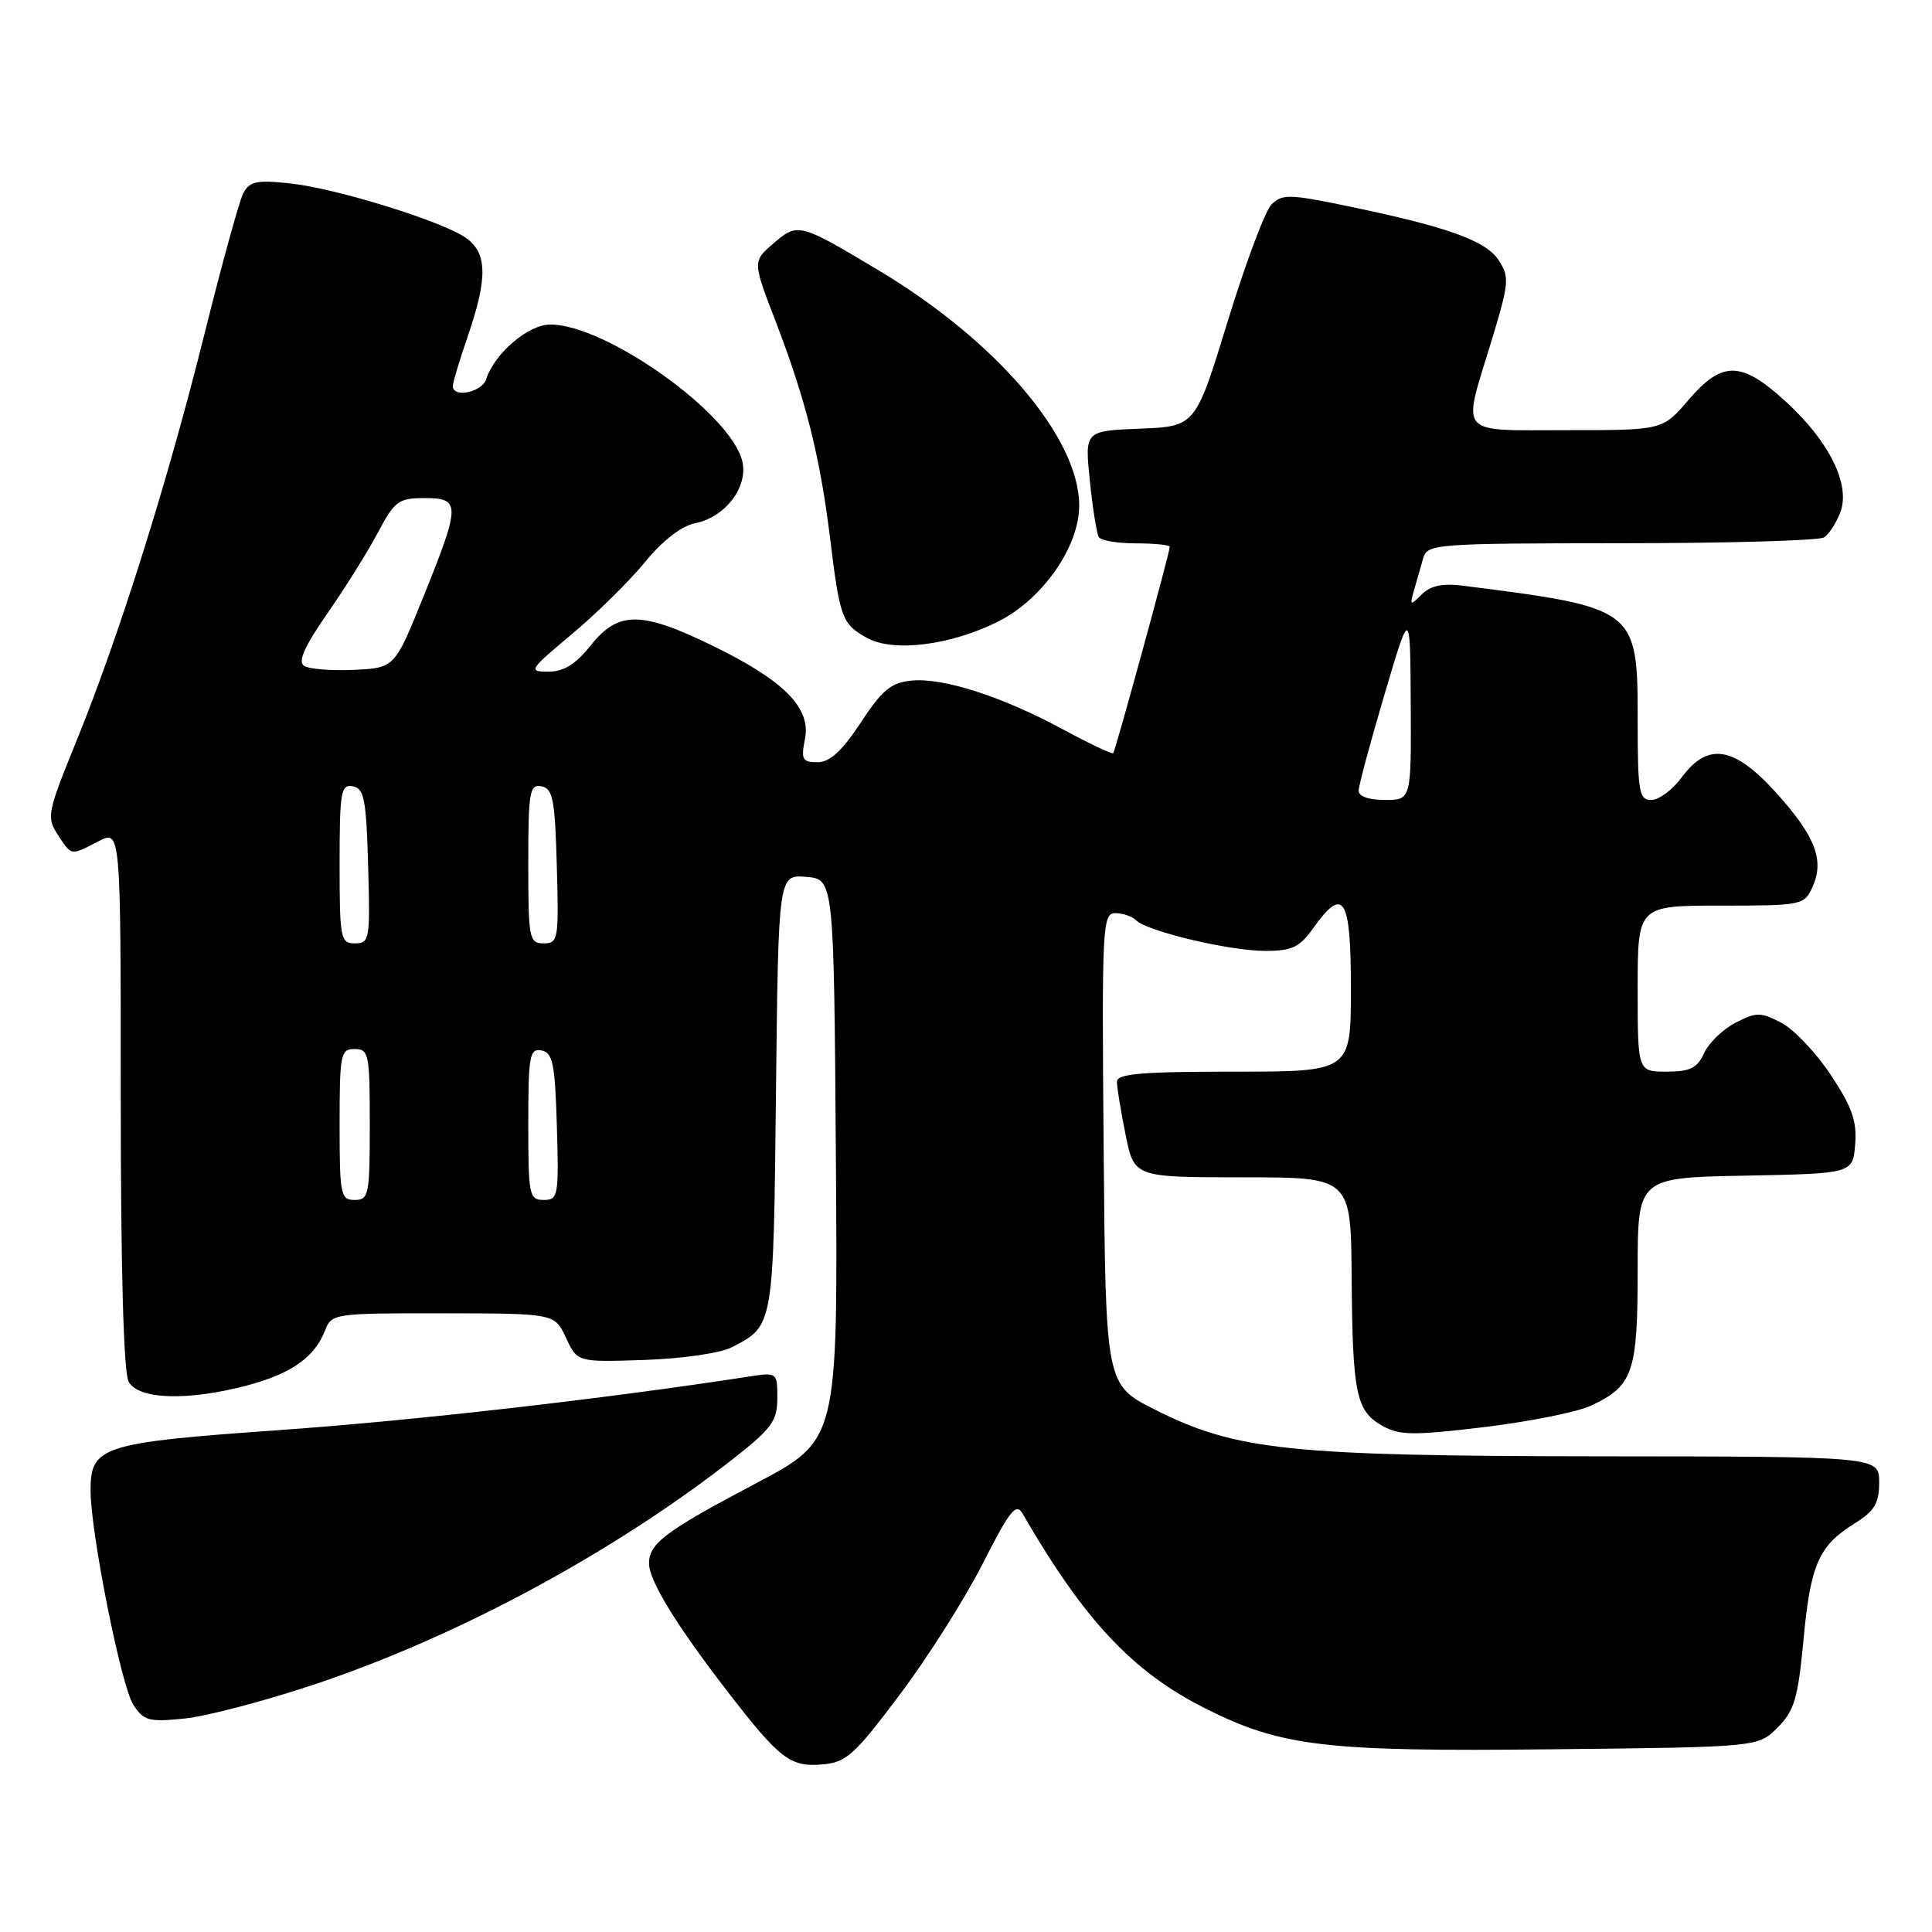 <?xml version="1.0" encoding="UTF-8" standalone="no"?>
<!DOCTYPE svg PUBLIC "-//W3C//DTD SVG 1.1//EN" "http://www.w3.org/Graphics/SVG/1.1/DTD/svg11.dtd" >
<svg xmlns="http://www.w3.org/2000/svg" xmlns:xlink="http://www.w3.org/1999/xlink" version="1.1" viewBox="0 0 256 256">
 <g >
 <path fill="currentColor"
d=" M 119.23 224.54 C 122.94 219.61 127.88 211.80 130.22 207.18 C 133.78 200.17 134.64 199.08 135.49 200.55 C 143.68 214.72 150.08 221.54 159.74 226.39 C 169.78 231.43 175.58 232.12 205.58 231.79 C 232.96 231.50 232.96 231.50 235.54 228.91 C 237.76 226.69 238.24 225.06 238.97 217.30 C 239.91 207.27 240.98 204.83 245.75 201.86 C 248.39 200.22 249.00 199.19 249.00 196.42 C 249.00 193.00 249.00 193.00 212.25 192.97 C 170.76 192.93 163.82 192.20 153.07 186.80 C 146.50 183.50 146.50 183.50 146.24 152.25 C 145.99 122.64 146.07 121.00 147.79 121.00 C 148.78 121.00 150.03 121.43 150.55 121.95 C 152.02 123.41 162.93 126.00 167.64 126.00 C 171.19 126.00 172.20 125.52 174.00 123.00 C 178.04 117.32 179.00 118.85 179.00 131.00 C 179.00 142.00 179.00 142.00 163.50 142.00 C 151.25 142.00 148.00 142.28 148.00 143.33 C 148.00 144.07 148.51 147.22 149.14 150.33 C 150.28 156.00 150.28 156.00 164.64 156.00 C 179.00 156.00 179.00 156.00 179.10 169.25 C 179.22 184.72 179.68 186.96 183.19 188.94 C 185.45 190.20 187.29 190.22 196.65 189.10 C 202.62 188.38 208.98 187.11 210.78 186.27 C 216.39 183.66 217.00 181.90 217.00 168.30 C 217.00 156.05 217.00 156.05 231.25 155.78 C 245.50 155.50 245.50 155.50 245.82 151.64 C 246.07 148.57 245.41 146.68 242.58 142.42 C 240.62 139.47 237.67 136.36 236.01 135.51 C 233.28 134.09 232.71 134.10 229.96 135.52 C 228.28 136.39 226.41 138.20 225.80 139.55 C 224.89 141.53 223.94 142.00 220.84 142.00 C 217.00 142.00 217.00 142.00 217.00 131.00 C 217.00 120.00 217.00 120.00 228.02 120.00 C 238.72 120.00 239.08 119.93 240.15 117.57 C 241.77 114.01 240.58 110.86 235.42 105.12 C 229.80 98.88 226.32 98.29 222.84 103.00 C 221.62 104.65 219.81 106.00 218.81 106.00 C 217.18 106.00 217.00 104.97 217.00 95.45 C 217.00 80.62 216.87 80.52 193.76 77.60 C 191.13 77.27 189.53 77.62 188.38 78.77 C 186.86 80.29 186.78 80.25 187.37 78.20 C 187.72 76.99 188.26 75.10 188.57 74.00 C 189.12 72.07 190.00 72.00 214.82 71.98 C 228.94 71.98 241.03 71.63 241.69 71.21 C 242.34 70.80 243.31 69.30 243.85 67.89 C 245.23 64.26 242.43 58.54 236.67 53.25 C 230.74 47.81 228.22 47.76 223.73 53.00 C 220.31 57.00 220.31 57.00 207.65 57.00 C 192.95 57.00 193.74 57.91 197.58 45.34 C 199.97 37.49 200.04 36.71 198.58 34.48 C 196.86 31.86 191.73 30.03 178.26 27.25 C 170.85 25.72 169.86 25.71 168.48 27.09 C 167.64 27.93 165.03 34.90 162.68 42.56 C 158.41 56.50 158.41 56.50 151.07 56.80 C 143.73 57.09 143.73 57.09 144.41 63.71 C 144.78 67.36 145.32 70.71 145.60 71.17 C 145.89 71.63 148.12 72.00 150.56 72.00 C 153.00 72.00 155.00 72.21 155.00 72.46 C 155.00 73.19 147.80 99.47 147.51 99.80 C 147.36 99.96 144.37 98.55 140.87 96.66 C 132.77 92.28 125.00 89.78 120.79 90.18 C 118.07 90.45 116.90 91.41 114.05 95.75 C 111.56 99.53 109.96 101.00 108.32 101.00 C 106.32 101.00 106.12 100.63 106.66 97.95 C 107.49 93.80 103.93 90.20 94.44 85.57 C 84.96 80.95 81.94 80.93 78.29 85.50 C 76.28 88.02 74.71 89.00 72.66 89.00 C 69.96 89.00 70.11 88.76 75.76 84.04 C 79.02 81.32 83.38 77.02 85.45 74.50 C 87.81 71.61 90.29 69.69 92.14 69.32 C 96.11 68.53 99.16 64.52 98.36 61.13 C 96.89 54.82 80.30 43.00 72.91 43.00 C 70.00 43.00 65.51 46.84 64.42 50.25 C 63.87 51.98 60.00 52.78 60.00 51.16 C 60.00 50.69 60.90 47.70 62.00 44.50 C 64.63 36.84 64.57 33.52 61.75 31.53 C 58.59 29.30 44.50 24.94 38.35 24.29 C 34.00 23.83 33.06 24.03 32.23 25.62 C 31.70 26.65 29.38 35.06 27.08 44.30 C 22.23 63.81 15.76 84.36 10.07 98.34 C 6.28 107.64 6.15 108.30 7.65 110.59 C 9.52 113.44 9.31 113.41 13.05 111.47 C 16.00 109.95 16.00 109.95 16.00 145.54 C 16.00 168.16 16.38 181.84 17.04 183.07 C 18.32 185.46 24.91 185.67 32.85 183.55 C 38.63 182.01 41.73 179.80 43.09 176.25 C 43.93 174.06 44.32 174.00 58.73 174.02 C 73.50 174.04 73.50 174.04 75.00 177.27 C 76.50 180.50 76.50 180.50 85.40 180.20 C 90.43 180.03 95.46 179.30 96.97 178.52 C 102.53 175.64 102.48 175.94 102.82 144.79 C 103.14 115.89 103.14 115.89 106.82 116.19 C 110.50 116.50 110.50 116.50 110.76 153.66 C 111.02 190.81 111.02 190.81 100.26 196.50 C 88.15 202.89 86.00 204.50 86.00 207.17 C 86.00 209.43 89.58 215.29 96.30 224.00 C 103.28 233.06 104.69 234.16 108.92 233.80 C 112.14 233.53 113.18 232.60 119.23 224.54 Z  M 41.74 223.17 C 60.72 216.82 81.36 205.69 97.25 193.22 C 102.26 189.28 103.00 188.26 103.00 185.26 C 103.00 181.85 102.97 181.83 99.25 182.40 C 80.06 185.36 54.80 188.24 37.08 189.49 C 13.48 191.16 12.00 191.63 12.00 197.48 C 12.00 203.08 16.06 223.42 17.66 225.88 C 19.06 228.03 19.73 228.20 24.50 227.71 C 27.40 227.41 35.16 225.37 41.74 223.17 Z  M 132.30 82.34 C 138.15 79.39 143.00 72.44 143.00 67.00 C 143.00 58.00 132.05 45.16 116.37 35.79 C 105.90 29.53 105.71 29.48 102.48 32.26 C 99.72 34.64 99.72 34.64 102.77 42.57 C 106.74 52.89 108.66 60.49 109.98 71.24 C 111.29 81.94 111.57 82.69 114.87 84.52 C 118.37 86.47 126.01 85.51 132.30 82.34 Z  M 45.00 149.00 C 45.00 139.67 45.13 139.00 47.00 139.00 C 48.87 139.00 49.00 139.67 49.00 149.00 C 49.00 158.33 48.87 159.00 47.00 159.00 C 45.13 159.00 45.00 158.33 45.00 149.00 Z  M 70.00 148.93 C 70.00 139.87 70.18 138.89 71.75 139.19 C 73.25 139.48 73.54 140.92 73.79 149.26 C 74.06 158.48 73.96 159.00 72.04 159.00 C 70.12 159.00 70.00 158.39 70.00 148.93 Z  M 45.00 114.43 C 45.00 104.90 45.17 103.89 46.75 104.19 C 48.26 104.48 48.54 105.94 48.78 114.76 C 49.06 124.49 48.97 125.00 47.03 125.00 C 45.12 125.00 45.00 124.39 45.00 114.43 Z  M 70.00 114.43 C 70.00 104.90 70.17 103.89 71.75 104.19 C 73.26 104.48 73.54 105.94 73.78 114.76 C 74.06 124.49 73.97 125.00 72.03 125.00 C 70.12 125.00 70.00 124.39 70.00 114.43 Z  M 180.03 104.75 C 180.04 104.06 181.59 98.33 183.46 92.00 C 186.86 80.50 186.86 80.50 186.93 93.25 C 187.00 106.00 187.00 106.00 183.50 106.00 C 181.35 106.00 180.01 105.52 180.03 104.75 Z  M 40.30 88.23 C 39.44 87.67 40.32 85.69 43.36 81.31 C 45.71 77.94 48.72 73.12 50.06 70.59 C 52.29 66.38 52.81 66.00 56.25 66.00 C 61.05 66.00 61.04 66.82 56.13 79.00 C 52.30 88.50 52.30 88.50 46.90 88.76 C 43.93 88.90 40.96 88.66 40.30 88.23 Z "/>
</g>
</svg>